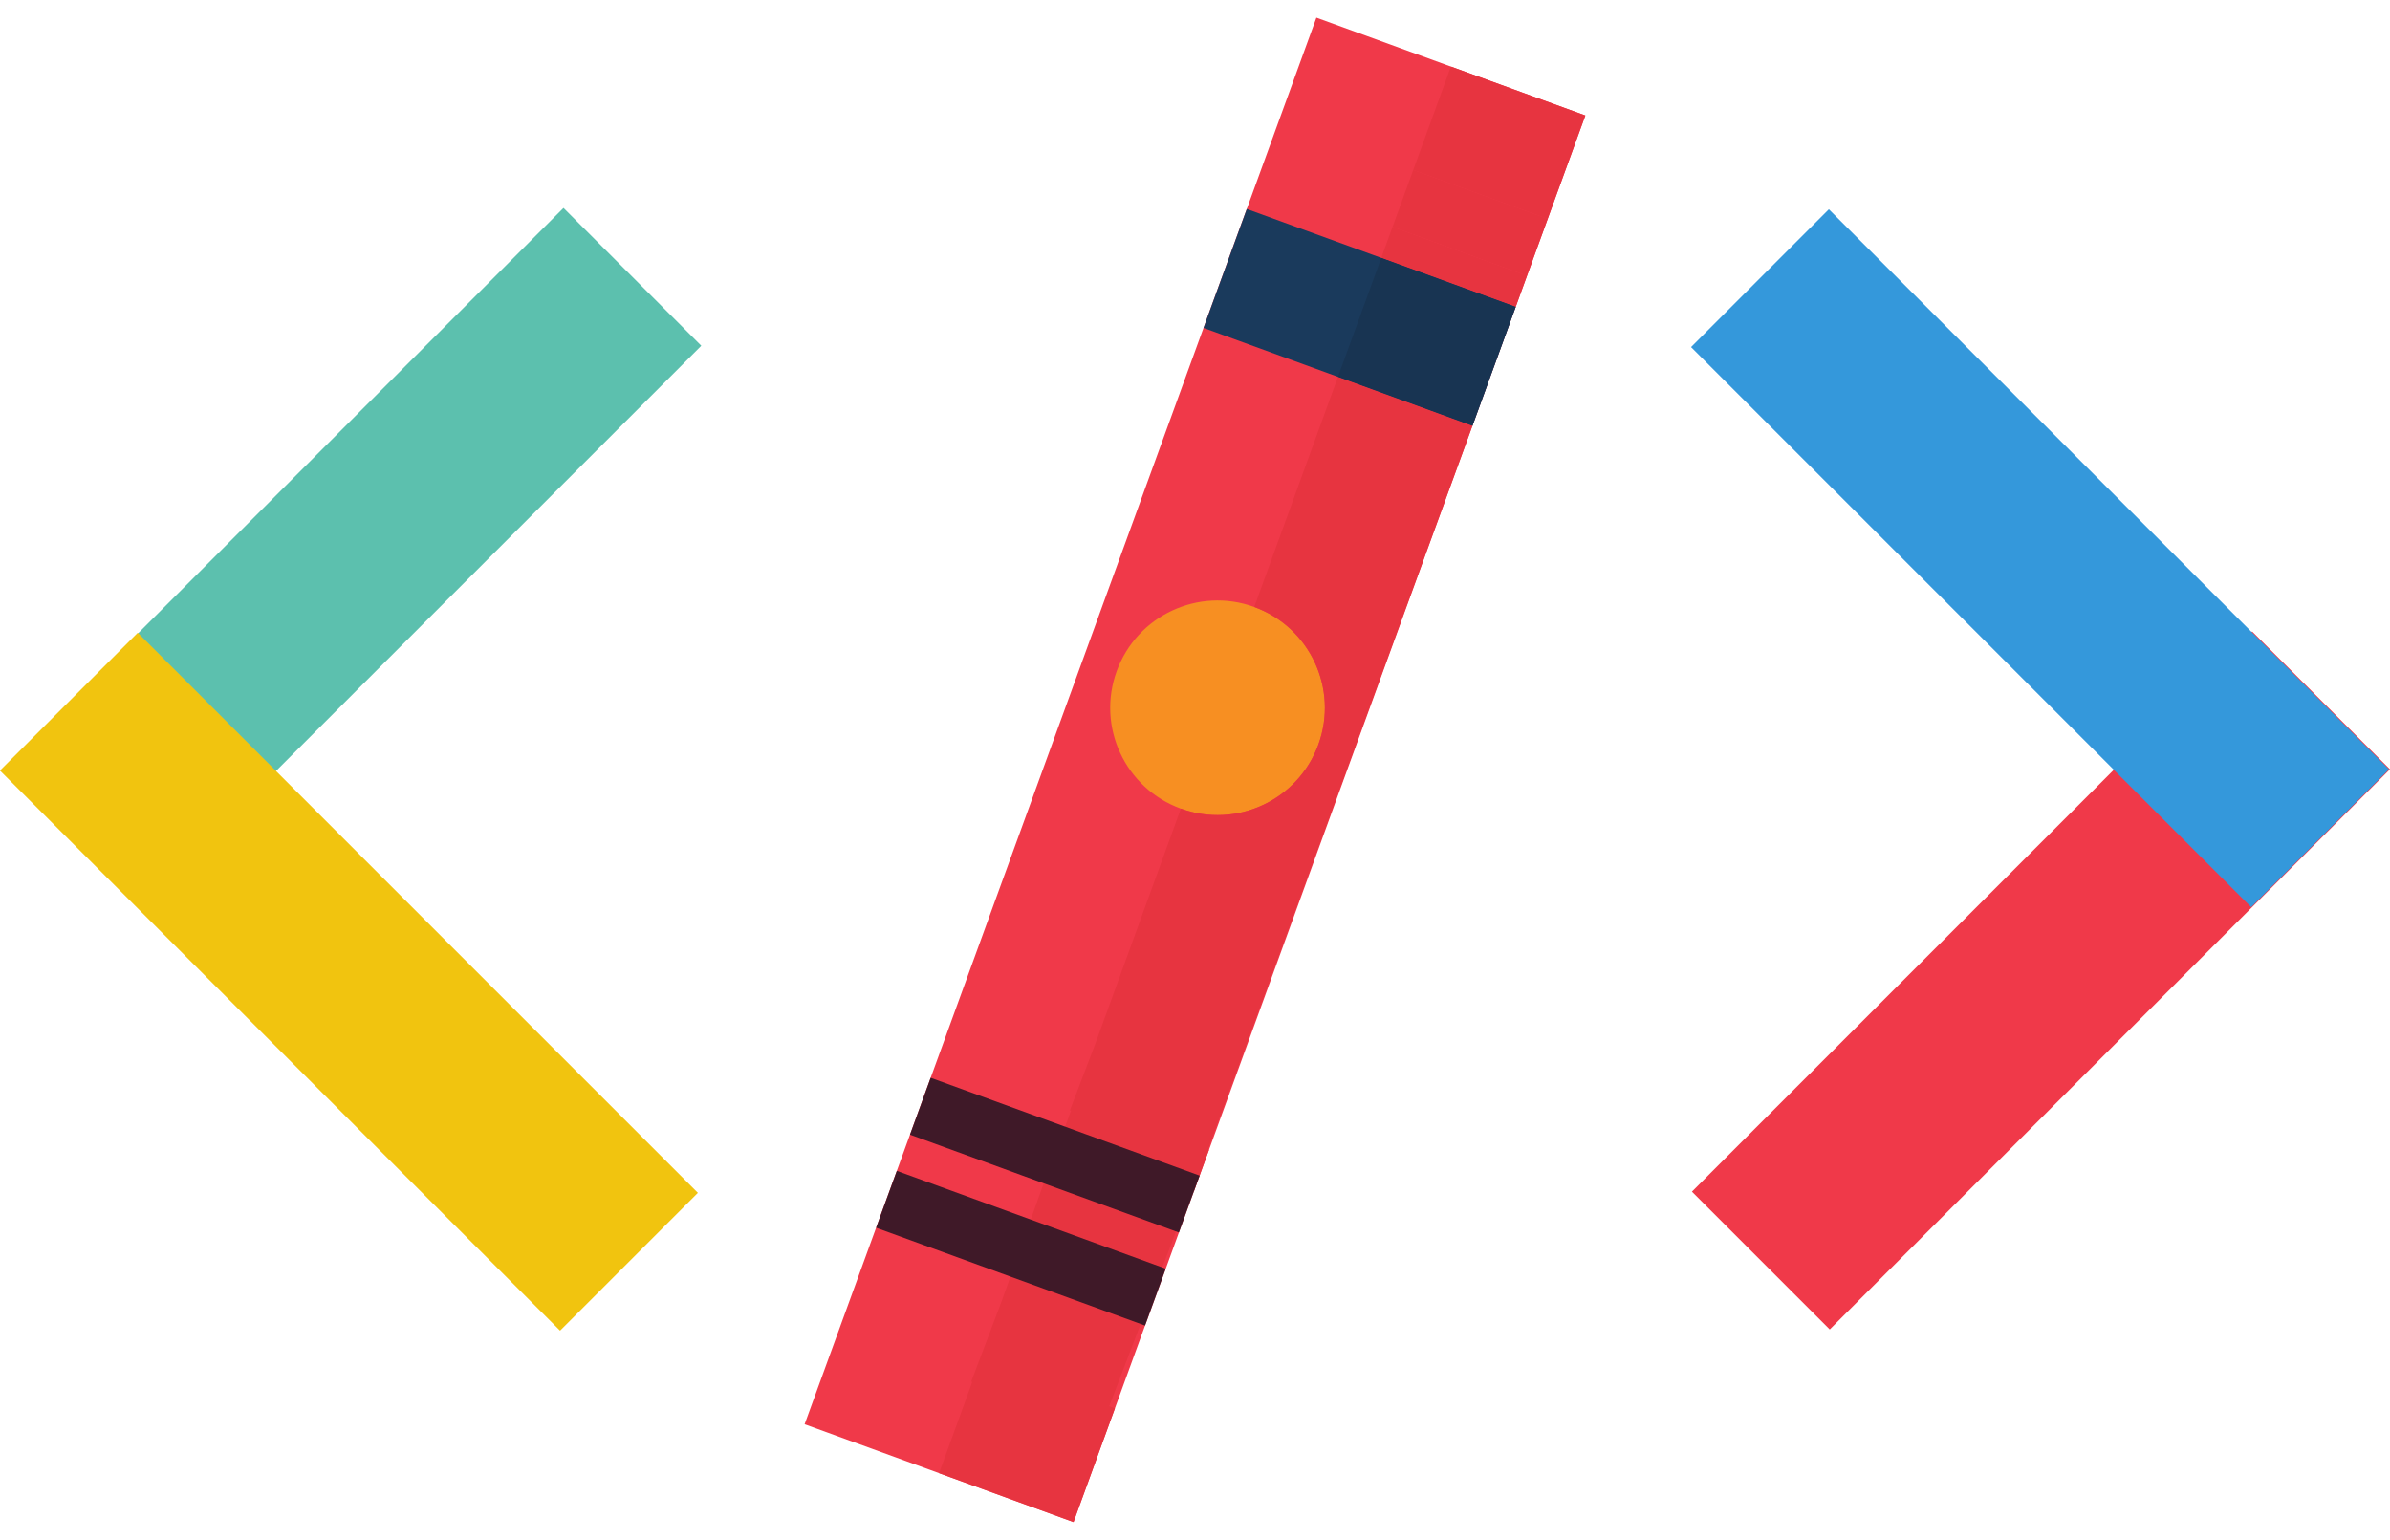 <?xml version="1.0" encoding="UTF-8" standalone="no"?>
<!-- Created with Inkscape (http://www.inkscape.org/) -->

<svg
   xmlns:dc="http://purl.org/dc/elements/1.1/"
   xmlns:cc="http://creativecommons.org/ns#"
   xmlns:rdf="http://www.w3.org/1999/02/22-rdf-syntax-ns#"
   xmlns:svg="http://www.w3.org/2000/svg"
   xmlns="http://www.w3.org/2000/svg"
   xmlns:sodipodi="http://sodipodi.sourceforge.net/DTD/sodipodi-0.dtd"
   xmlns:inkscape="http://www.inkscape.org/namespaces/inkscape"
   width="543"
   height="350"
   id="svg2"
   version="1.1"
   inkscape:version="0.91 r13725"
   sodipodi:docname="angular-component.svg"
   inkscape:export-filename="/home/SII/vogloblinsky/Bureau/compodoc.png"
   inkscape:export-xdpi="72"
   inkscape:export-ydpi="72">
  <defs
     id="defs4" />
  <sodipodi:namedview
     id="base"
     pagecolor="#ffffff"
     bordercolor="#666666"
     borderopacity="1.0"
     inkscape:pageopacity="0.0"
     inkscape:pageshadow="2"
     inkscape:zoom="0.98994949"
     inkscape:cx="207.9833"
     inkscape:cy="250.91201"
     inkscape:document-units="px"
     inkscape:current-layer="layer1"
     showgrid="false"
     inkscape:window-width="1280"
     inkscape:window-height="683"
     inkscape:window-x="0"
     inkscape:window-y="639"
     inkscape:window-maximized="1"
     fit-margin-top="0"
     fit-margin-left="0"
     fit-margin-right="0"
     fit-margin-bottom="0" />
  <g
     inkscape:label="Calque 1"
     inkscape:groupmode="layer"
     id="layer1"
     transform="translate(-109.304,-178.413)">
    <g
       id="g3075"
       transform="matrix(-0.342,0.94,-0.94,-0.342,789.341,185.856)">
      <path
         id="path254"
         style="fill:#f03949;fill-opacity:1;fill-rule:nonzero;stroke:none"
         d="m 126.985,359.068 340,0 0,-65 -340,0 0,65 z"
         inkscape:connector-curvature="0" />
      <path
         id="path256"
         style="fill:#f78f22;fill-opacity:1;fill-rule:nonzero;stroke:none"
         d="m 306.36,326.568 c 0,-13.461 -10.912,-24.374 -24.374,-24.374 -13.461,0 -24.374,10.912 -24.374,24.374 0,13.461 10.912,24.374 24.374,24.374 13.461,0 24.374,-10.912 24.374,-24.374"
         inkscape:connector-curvature="0" />
      <path
         id="path266"
         style="fill:#1a3a5c;fill-opacity:1;fill-rule:nonzero;stroke:none"
         d="m 173.235,359.068 28.75,0 0,-65 -28.75,0 0,65 z"
         inkscape:connector-curvature="0" />
      <path
         sodipodi:nodetypes="ccccccccccccccccccsccccc"
         id="path268"
         style="fill:#e73440;fill-opacity:1;fill-rule:nonzero;stroke:none"
         d="m 466.985,326.568 -27.5,0 0,-32.5 27.5,0 0,32.5 m -41.25,0 -38.789,0.253 -1.263,-32.247 62.023,1.01 -2.778,31.237 m -57.943,-0.253 -10,0 0,-32.5 10,0 0,32.5 m -23.75,0 -56.875,0 0,0 c 0,-13.461 -10.912,-24.374 -24.374,-24.374 -13.461,0 -24.374,10.912 -24.374,24.374 l -55.627,0 0,-32.5 176.402,0.253 1.01,32.5"
         inkscape:connector-curvature="0" />
      <path
         id="path258"
         style="fill:#3f1928;fill-opacity:1;fill-rule:nonzero;stroke:none"
         d="m 383.235,359.068 13.75,0 0,-65 -13.75,0 0,65 z"
         inkscape:connector-curvature="0" />
      <path
         id="path260"
         style="fill:#3f1928;fill-opacity:1;fill-rule:nonzero;stroke:none"
         d="m 405.735,359.068 13.75,0 0,-65 -13.75,0 0,65 z"
         inkscape:connector-curvature="0" />
      <path
         id="path278"
         style="fill:#e73440;fill-opacity:1;fill-rule:nonzero;stroke:none"
         d="m 173.235,326.568 -7.5,0 0,-32.5 7.5,0 0,32.5 m -21.25,0 -25,0 0,-32.5 25,0 0,32.5"
         inkscape:connector-curvature="0" />
      <path
         id="path280"
         style="fill:#e73440;fill-opacity:1;fill-rule:nonzero;stroke:none"
         d="m 151.985,326.568 13.75,0 0,-32.5 -13.75,0 0,32.5 z"
         inkscape:connector-curvature="0" />
      <path
         id="path282"
         style="fill:#183452;fill-opacity:1;fill-rule:nonzero;stroke:none"
         d="m 173.235,326.568 28.75,0 0,-32.5 -28.75,0 0,32.5 z"
         inkscape:connector-curvature="0" />
    </g>
    <g
       id="g3914"
       transform="translate(16.162,150.108)">
      <rect
         transform="matrix(0.707,-0.707,0.707,0.707,0,0)"
         style="fill:#5cc0ae;fill-opacity:1"
         y="209.842"
         x="-77.023"
         height="44.286"
         width="180"
         id="rect3090" />
      <rect
         transform="matrix(0.707,0.707,-0.707,0.707,0,0)"
         style="fill:#f1c40f;fill-opacity:1"
         y="33.689"
         x="209.697"
         height="44.286"
         width="180"
         id="rect3090-7-2" />
    </g>
    <g
       id="g3919"
       transform="translate(-2.02,42.721)">
      <path
         inkscape:connector-curvature="0"
         id="rect3090-7-2-4"
         d="m 623.006,279.172 -127.281,127.281 31.312,31.312 127.281,-127.281 -31.312,-31.312 z"
         style="fill:#f03949;fill-opacity:1" />
      <rect
         transform="matrix(0.707,0.707,-0.707,0.707,0,0)"
         style="fill:#3498db;fill-opacity:1"
         y="-242.995"
         x="502.176"
         height="44.286"
         width="180"
         id="rect3090-7" />
    </g>
    <flowRoot
       xml:space="preserve"
       id="flowRoot3935"
       style="font-style:normal;font-weight:normal;font-size:40px;line-height:125%;font-family:Sans;letter-spacing:0px;word-spacing:0px;fill:#000000;fill-opacity:1;stroke:none"
       transform="translate(109.304,32.872)"><flowRegion
         id="flowRegion3937"><rect
           id="rect3939"
           width="355.574"
           height="240.416"
           x="331.33"
           y="610.32" /></flowRegion><flowPara
         id="flowPara3941" /></flowRoot>  </g>
</svg>
